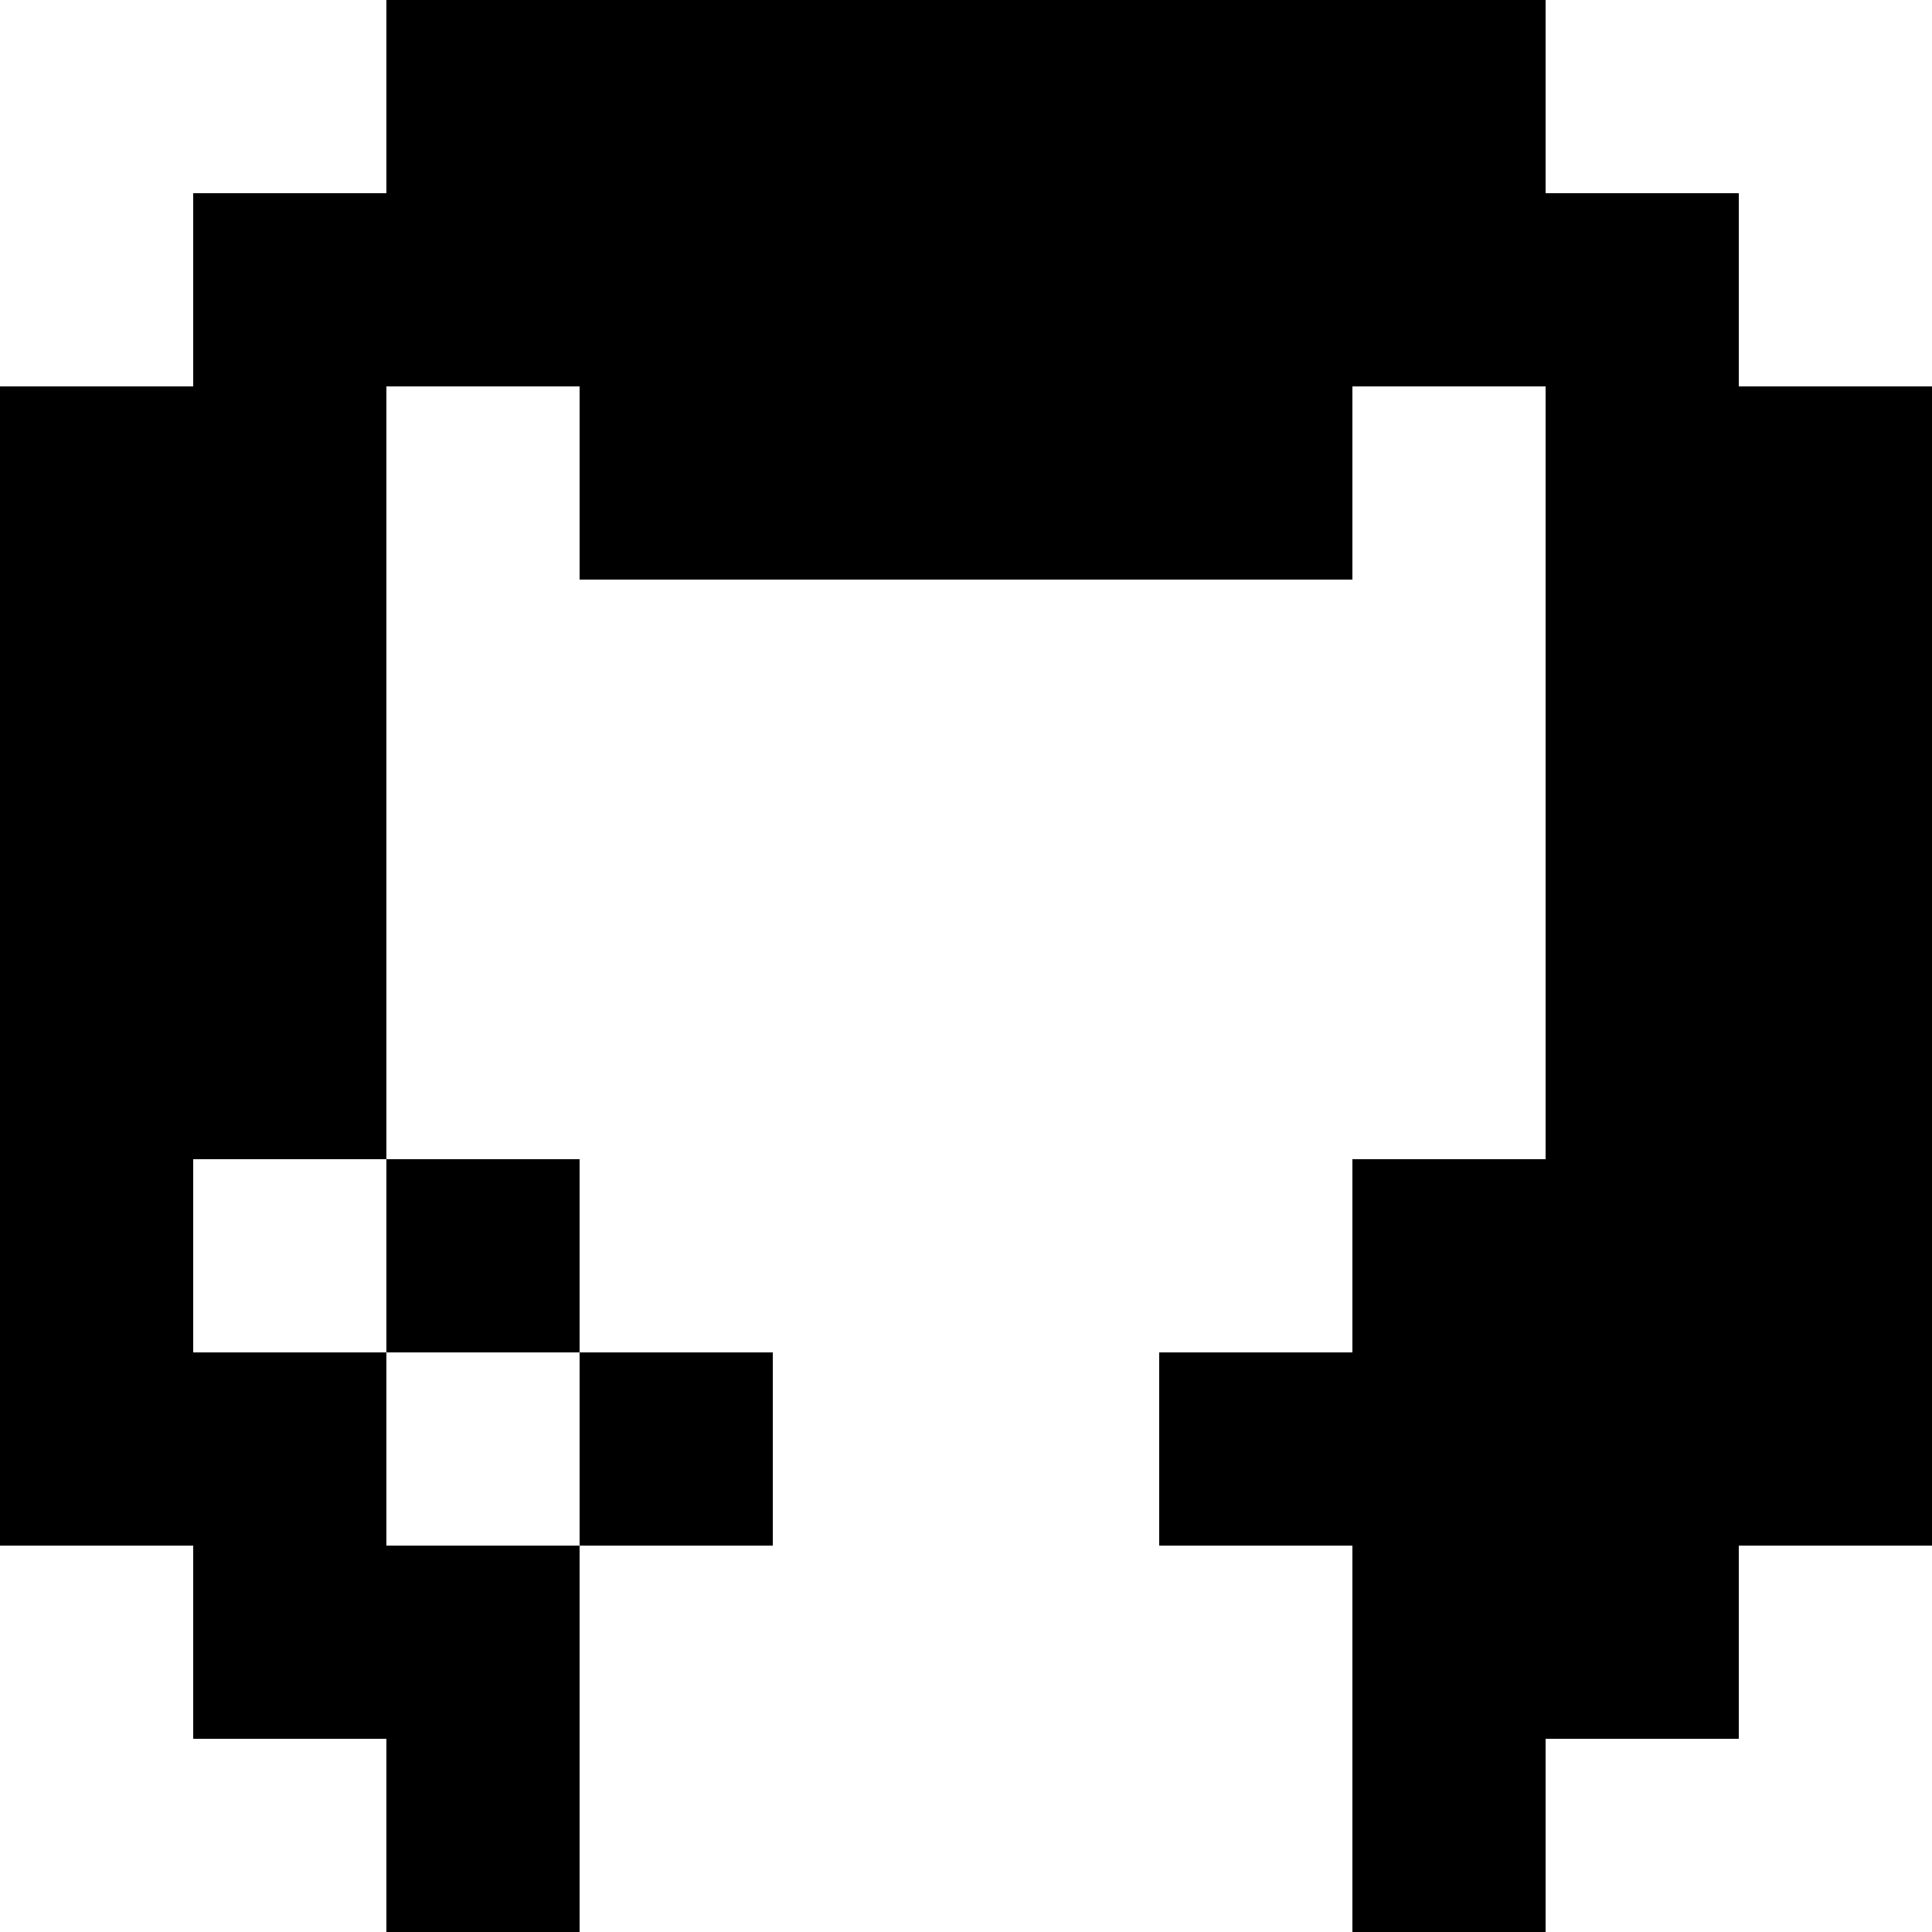 <svg xmlns="http://www.w3.org/2000/svg" viewBox="0 -0.5 10 10" shape-rendering="crispEdges">
<path stroke="#000000" d="M2 0h6M1 1h8M0 2h2M3 2h4M8 2h2M0 3h2M8 3h2M0 4h2M8 4h2M0 5h2M8 5h2M0 6h1M2 6h1M7 6h3M0 7h2M3 7h1M6 7h4M1 8h2M7 8h2M2 9h1M7 9h1" />
</svg>